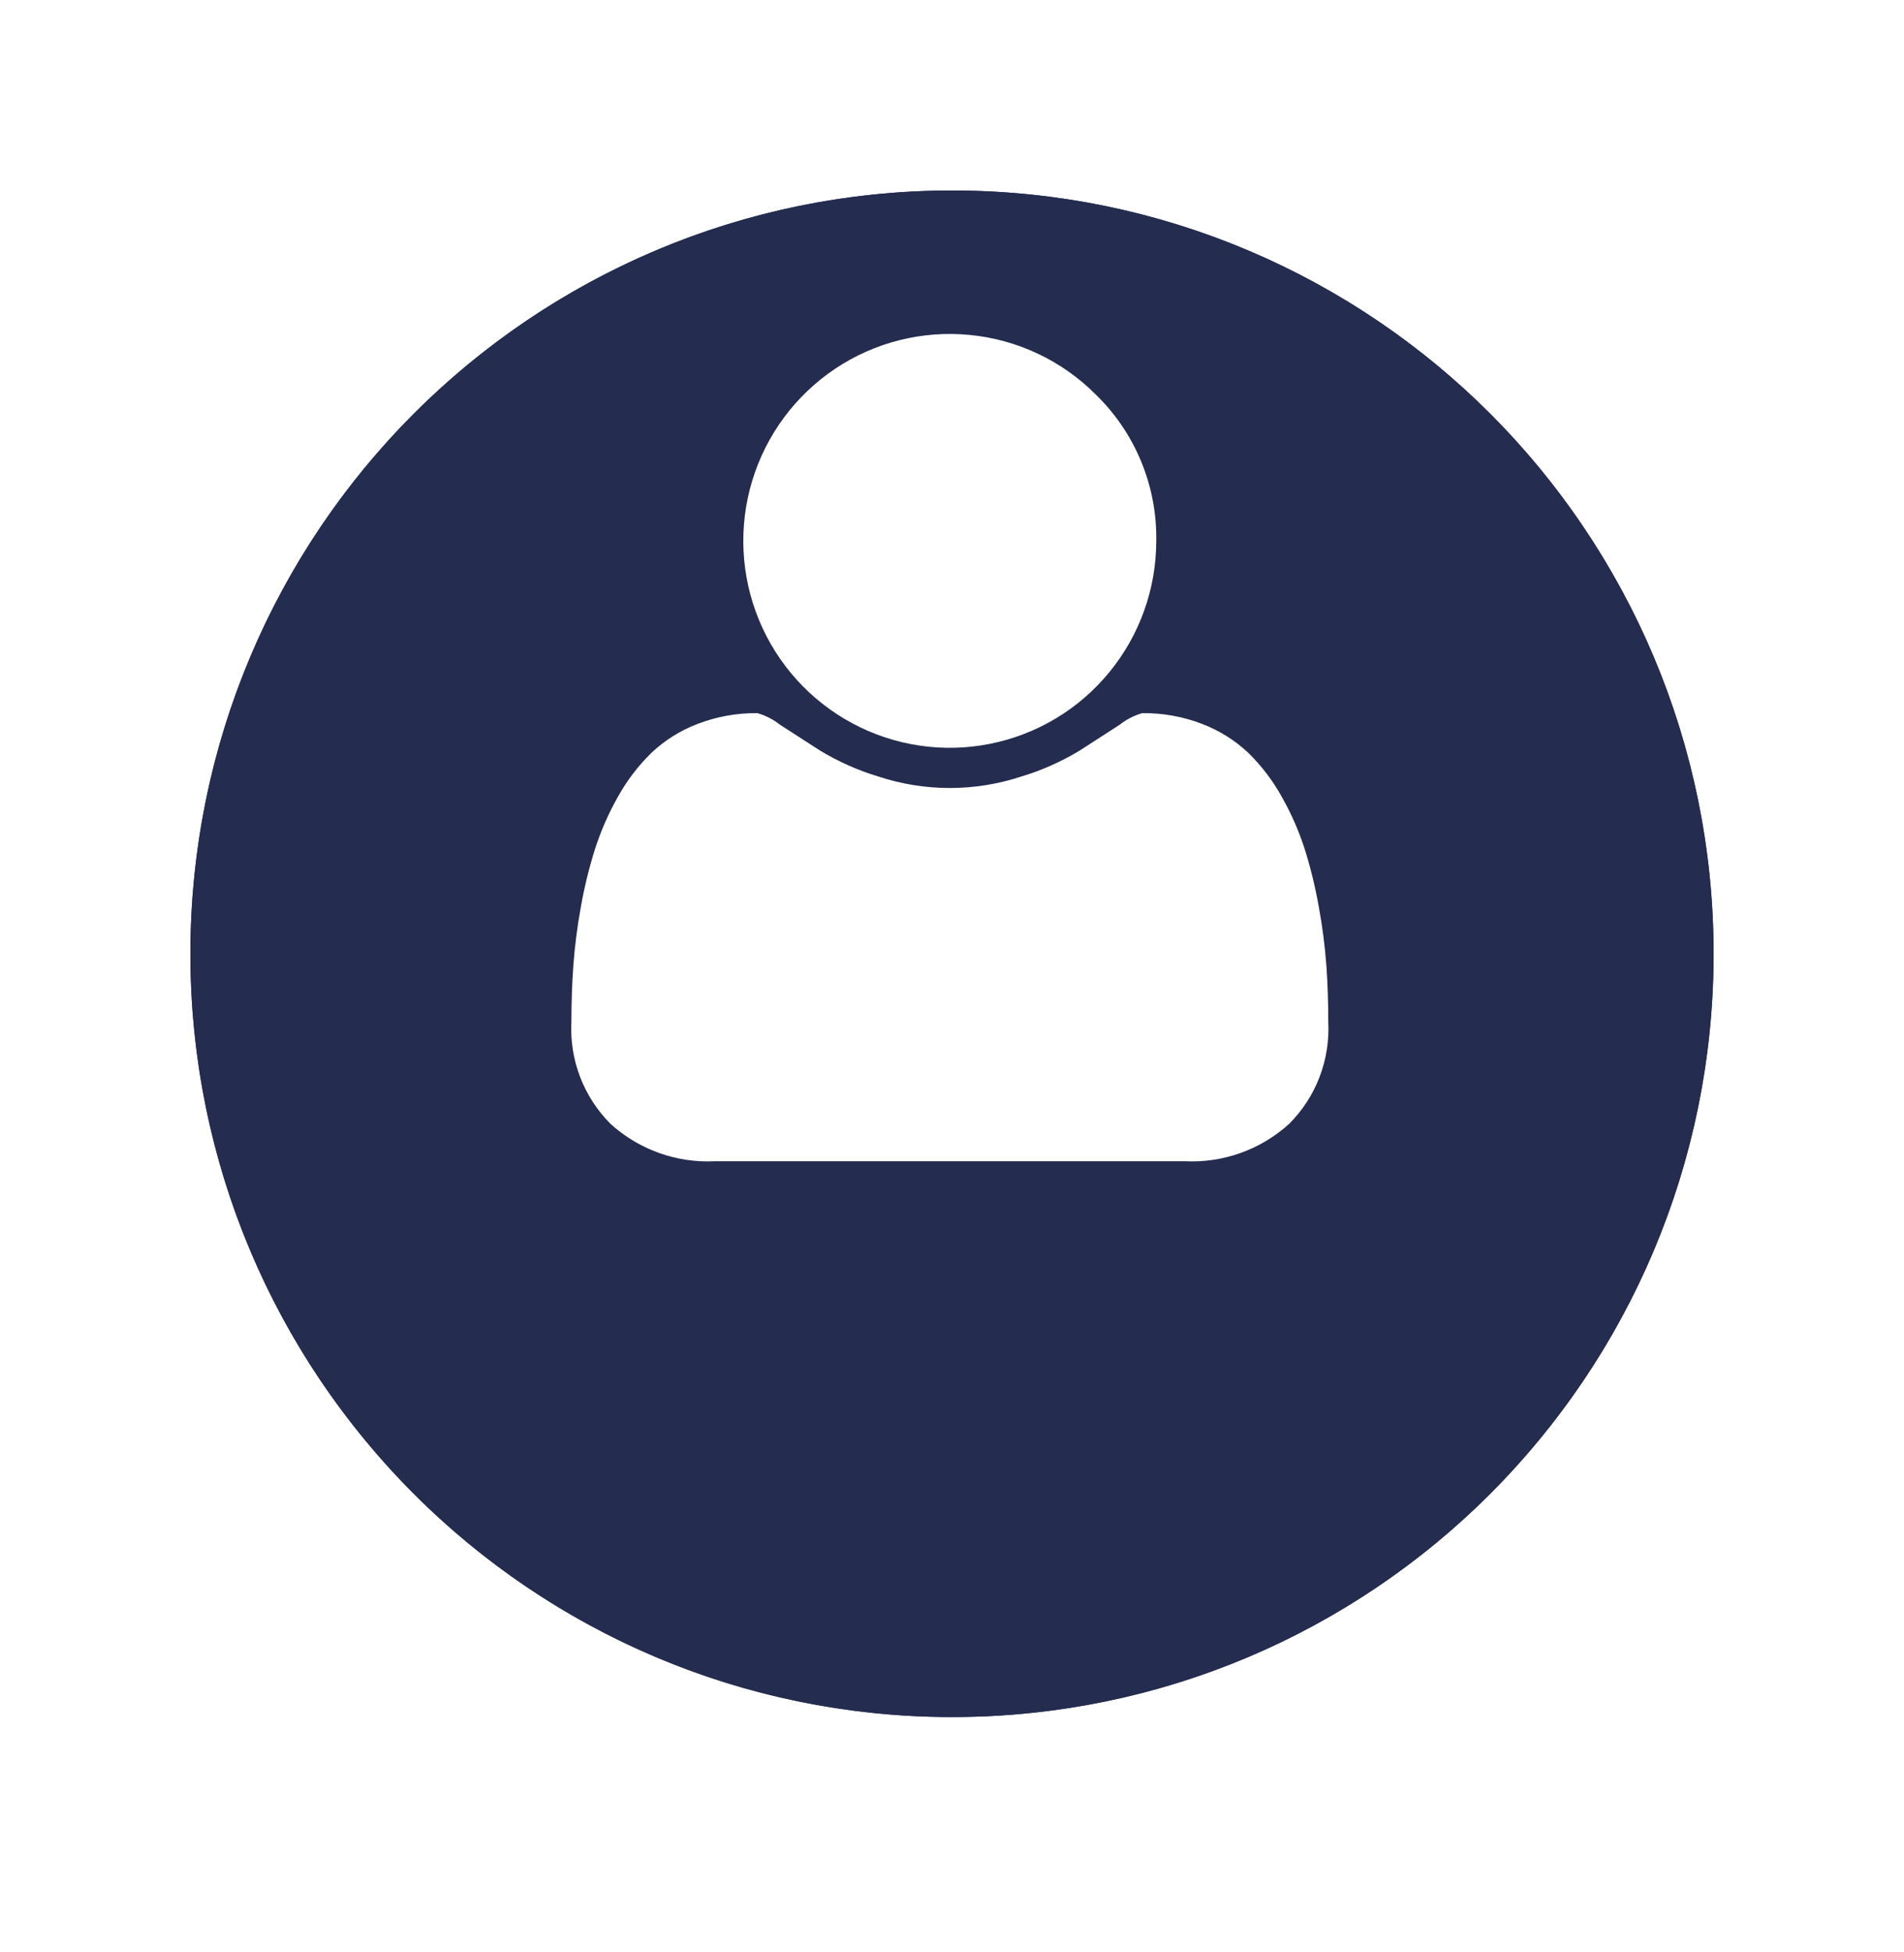 <svg width="40" height="41" viewBox="0 0 40 41" fill="none" xmlns="http://www.w3.org/2000/svg">
<g id="Estado=default">
<g id="Ellipse 1" filter="url(#filter0_d_1548_20325)">
<ellipse cx="20" cy="16.029" rx="16" ry="16.029" fill="#242C4F"/>
<path d="M35 16.029C35 24.331 28.283 31.058 20 31.058C11.717 31.058 5 24.331 5 16.029C5 7.727 11.717 1 20 1C28.283 1 35 7.727 35 16.029Z" stroke="#242C4F" stroke-width="2"/>
</g>
<path id="user" d="M27.905 21.459C27.925 21.854 27.863 22.249 27.721 22.619C27.579 22.988 27.361 23.323 27.081 23.603C26.483 24.144 25.695 24.426 24.89 24.386H15.019C14.214 24.426 13.426 24.144 12.828 23.603C12.548 23.323 12.33 22.988 12.188 22.619C12.046 22.249 11.983 21.854 12.004 21.459C12.004 21.059 12.017 20.669 12.044 20.288C12.074 19.874 12.127 19.463 12.201 19.055C12.274 18.639 12.374 18.229 12.501 17.827C12.624 17.444 12.787 17.074 12.986 16.724C13.174 16.387 13.41 16.078 13.687 15.808C13.966 15.545 14.294 15.34 14.653 15.203C15.054 15.048 15.482 14.971 15.912 14.976C16.084 15.025 16.245 15.108 16.386 15.219C16.635 15.381 16.915 15.562 17.228 15.762C17.61 15.993 18.02 16.176 18.447 16.305C19.426 16.629 20.483 16.629 21.462 16.305C21.89 16.176 22.3 15.993 22.682 15.762C22.994 15.562 23.275 15.381 23.523 15.219C23.664 15.108 23.825 15.025 23.997 14.976C24.428 14.971 24.855 15.048 25.257 15.203C25.615 15.34 25.943 15.545 26.223 15.808C26.499 16.078 26.735 16.387 26.923 16.724C27.122 17.074 27.285 17.444 27.409 17.827C27.535 18.229 27.635 18.639 27.708 19.055C27.783 19.463 27.835 19.874 27.866 20.288C27.892 20.669 27.905 21.059 27.905 21.459ZM24.291 11.357C24.291 12.363 23.944 13.337 23.307 14.114C22.671 14.892 21.785 15.424 20.8 15.62C19.816 15.817 18.794 15.665 17.909 15.191C17.024 14.717 16.33 13.951 15.946 13.022C15.562 12.093 15.511 11.06 15.802 10.098C16.093 9.135 16.709 8.304 17.543 7.745C18.377 7.187 19.379 6.935 20.378 7.034C21.377 7.132 22.311 7.574 23.02 8.285C23.43 8.683 23.755 9.161 23.973 9.689C24.192 10.218 24.3 10.785 24.291 11.357Z" fill="white"/>
</g>
<defs>
<filter id="filter0_d_1548_20325" x="0" y="0" width="40" height="40.058" filterUnits="userSpaceOnUse" color-interpolation-filters="sRGB">
<feFlood flood-opacity="0" result="BackgroundImageFix"/>
<feColorMatrix in="SourceAlpha" type="matrix" values="0 0 0 0 0 0 0 0 0 0 0 0 0 0 0 0 0 0 127 0" result="hardAlpha"/>
<feOffset dy="4"/>
<feGaussianBlur stdDeviation="2"/>
<feComposite in2="hardAlpha" operator="out"/>
<feColorMatrix type="matrix" values="0 0 0 0 0 0 0 0 0 0 0 0 0 0 0 0 0 0 0.25 0"/>
<feBlend mode="normal" in2="BackgroundImageFix" result="effect1_dropShadow_1548_20325"/>
<feBlend mode="normal" in="SourceGraphic" in2="effect1_dropShadow_1548_20325" result="shape"/>
</filter>
</defs>
</svg>
